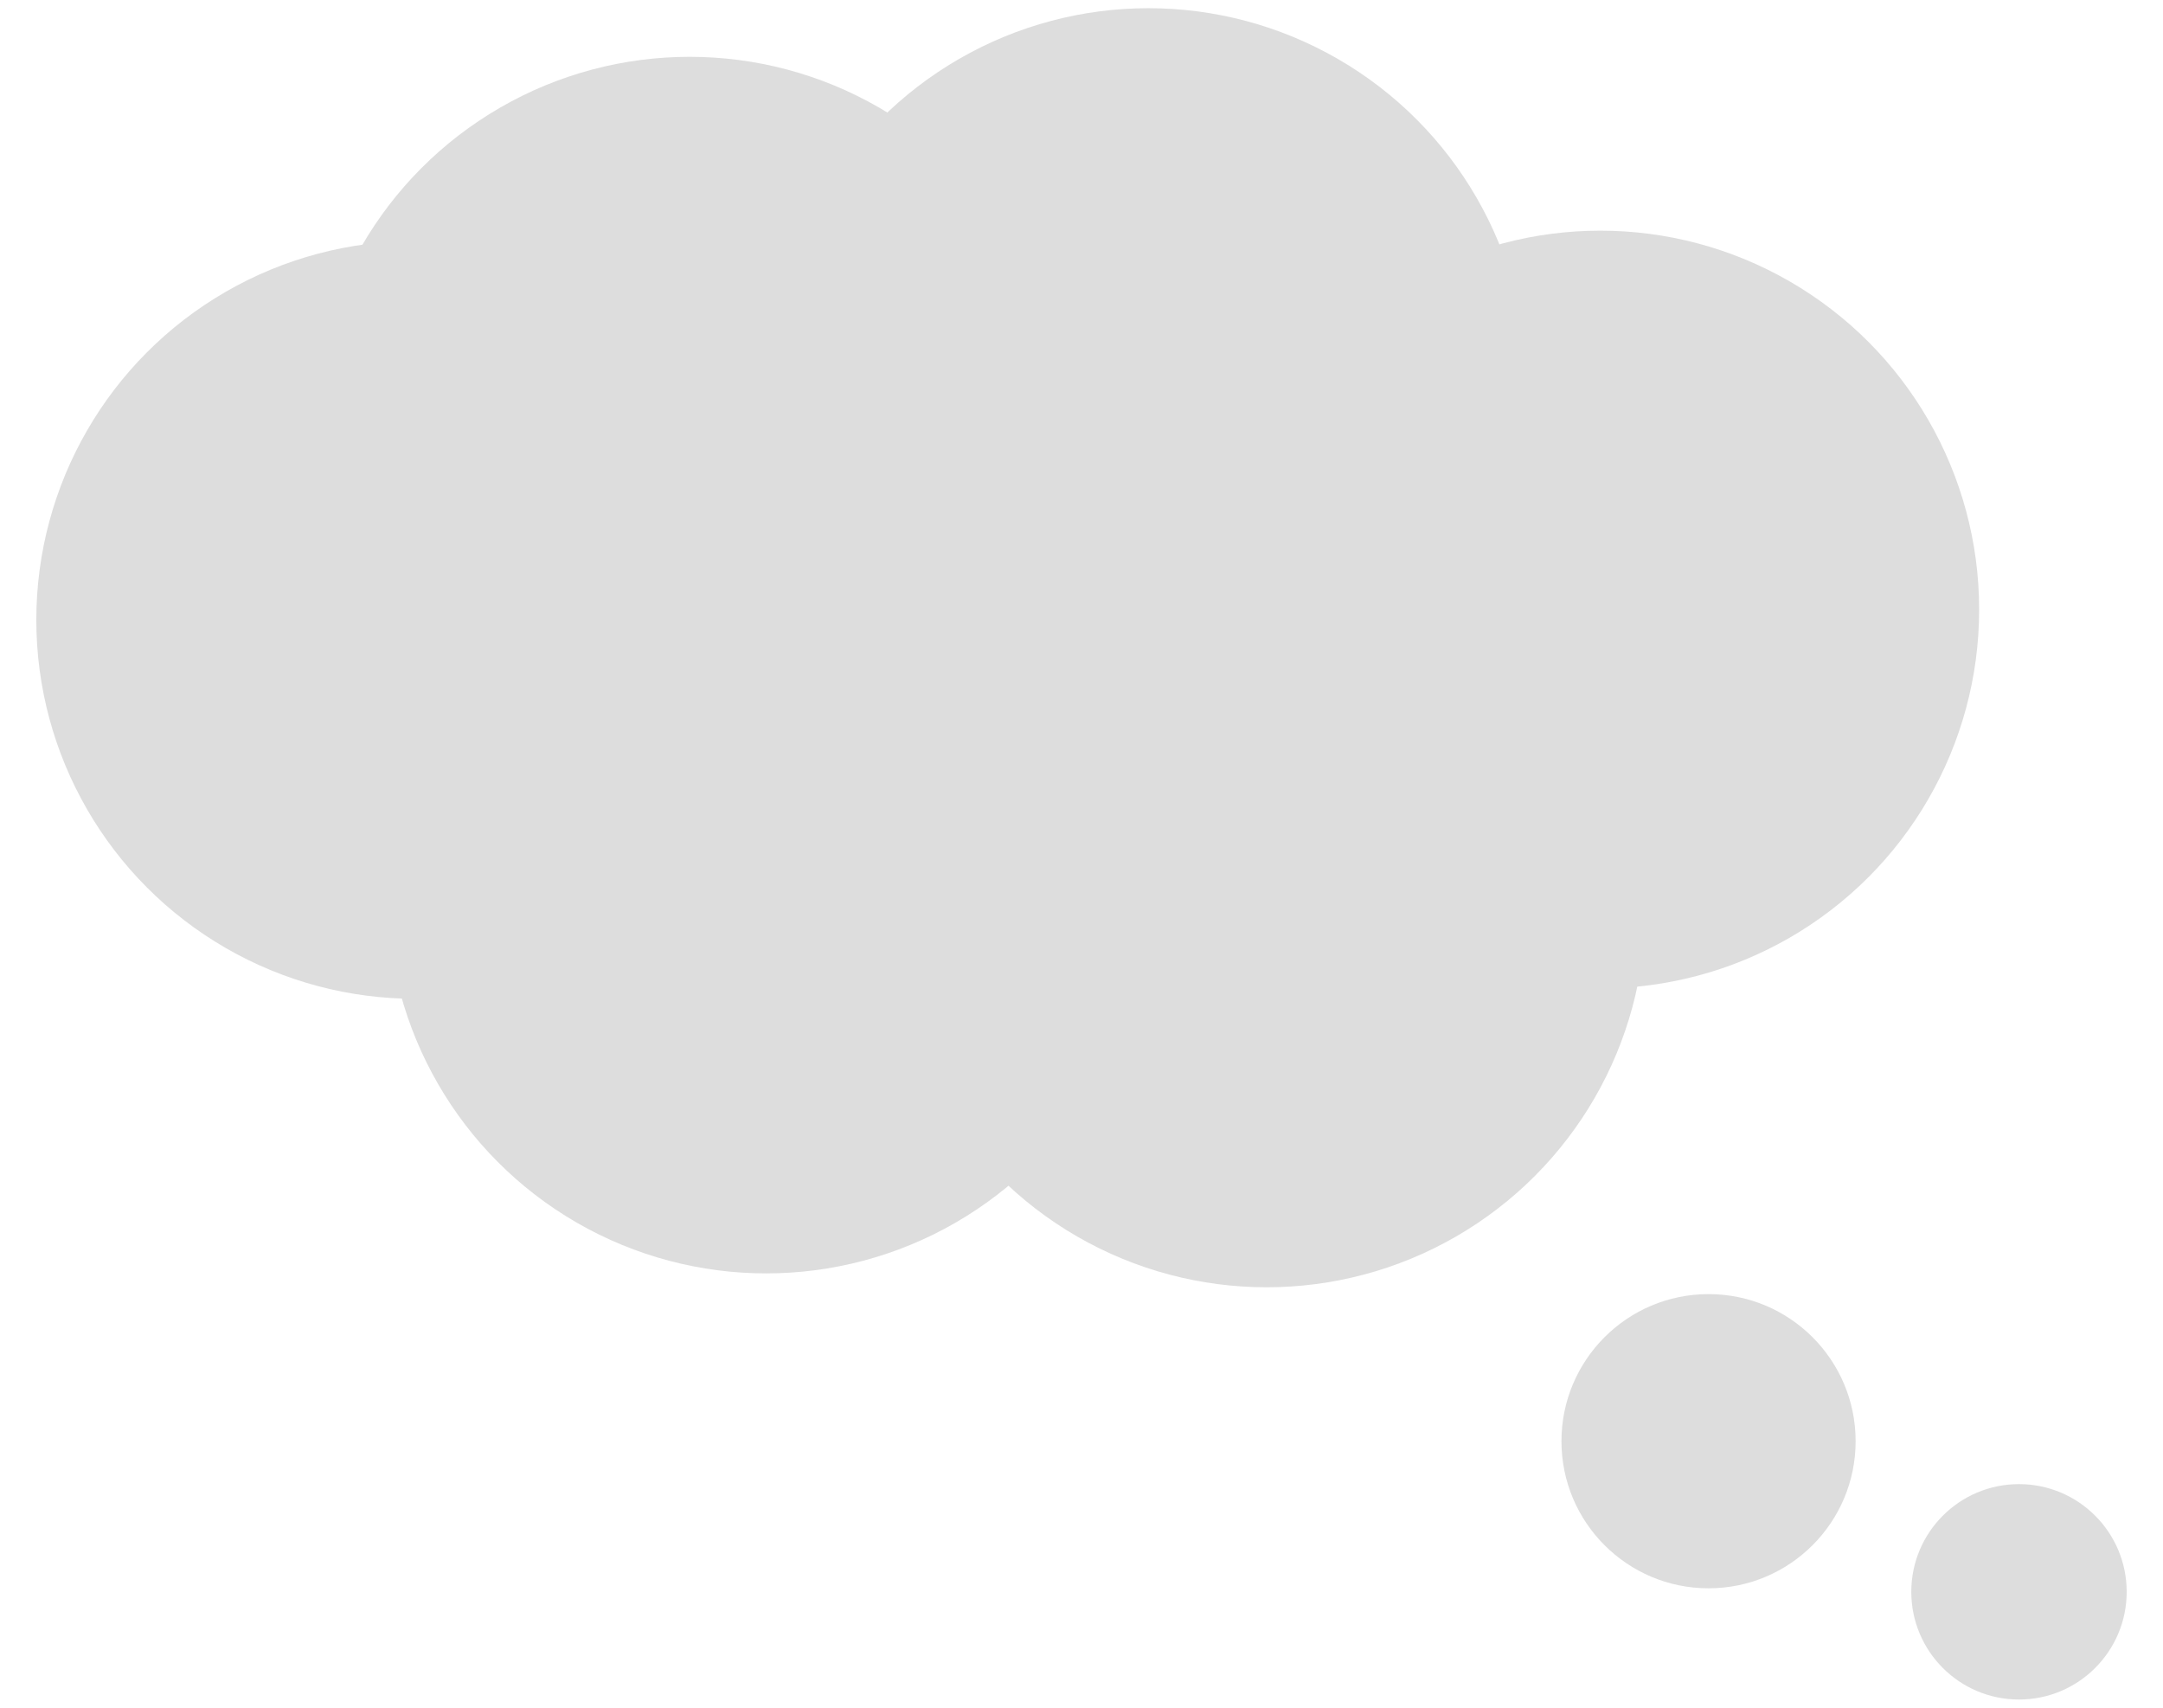 <?xml version="1.0" encoding="UTF-8" standalone="no"?>
<!-- Created with Inkscape (http://www.inkscape.org/) -->

<svg
   xmlns:dc="http://purl.org/dc/elements/1.1/"
   xmlns:cc="http://creativecommons.org/ns#"
   xmlns:rdf="http://www.w3.org/1999/02/22-rdf-syntax-ns#"
   xmlns:svg="http://www.w3.org/2000/svg"
   xmlns="http://www.w3.org/2000/svg"
   xmlns:sodipodi="http://sodipodi.sourceforge.net/DTD/sodipodi-0.dtd"
   xmlns:inkscape="http://www.inkscape.org/namespaces/inkscape"
   width="19mm"
   height="15mm"
   viewBox="0 0 19 15"
   version="1.1"
   id="svg8"
   inkscape:version="0.92.3 (2405546, 2018-03-11)"
   sodipodi:docname="get_inspired.svg">
  <defs
     id="defs2" />
  <sodipodi:namedview
     id="base"
     pagecolor="#ffffff"
     bordercolor="#666666"
     borderopacity="1.0"
     inkscape:pageopacity="0.0"
     inkscape:pageshadow="2"
     inkscape:zoom="5.6"
     inkscape:cx="33.793675"
     inkscape:cy="25.332402"
     inkscape:document-units="mm"
     inkscape:current-layer="layer1"
     showgrid="false"
     fit-margin-top="0"
     fit-margin-left="0"
     fit-margin-right="0"
     fit-margin-bottom="0"
     inkscape:window-width="1920"
     inkscape:window-height="1017"
     inkscape:window-x="1672"
     inkscape:window-y="-8"
     inkscape:window-maximized="1" />
  <g
     inkscape:label="Layer 1"
     inkscape:groupmode="layer"
     id="layer1"
     transform="translate(-50.893,-173.898)">
    <circle
       style="fill:#dddddd;fill-opacity:1;fill-rule:nonzero;stroke:none;stroke-width:2.284;stroke-linecap:round;stroke-linejoin:round;stroke-miterlimit:15.8;stroke-dasharray:none;stroke-opacity:1;paint-order:markers fill stroke"
       id="path5743"
       cx="54.54"
       cy="179.343"
       r="3.328" />
    <circle
       style="fill:#dddddd;fill-opacity:1;fill-rule:nonzero;stroke:none;stroke-width:2.284;stroke-linecap:round;stroke-linejoin:round;stroke-miterlimit:15.8;stroke-dasharray:none;stroke-opacity:1;paint-order:markers fill stroke"
       id="path5743-0"
       cx="57.623"
       cy="181.755"
       r="3.328" />
    <circle
       style="fill:#dddddd;fill-opacity:1;fill-rule:nonzero;stroke:none;stroke-width:2.284;stroke-linecap:round;stroke-linejoin:round;stroke-miterlimit:15.8;stroke-dasharray:none;stroke-opacity:1;paint-order:markers fill stroke"
       id="path5743-08"
       cx="56.951"
       cy="177.725"
       r="3.328" />
    <circle
       style="fill:#dddddd;fill-opacity:1;fill-rule:nonzero;stroke:none;stroke-width:2.284;stroke-linecap:round;stroke-linejoin:round;stroke-miterlimit:15.8;stroke-dasharray:none;stroke-opacity:1;paint-order:markers fill stroke"
       id="path5743-2"
       cx="60.981"
       cy="177.298"
       r="3.328" />
    <circle
       style="fill:#dddddd;fill-opacity:1;fill-rule:nonzero;stroke:none;stroke-width:2.284;stroke-linecap:round;stroke-linejoin:round;stroke-miterlimit:15.8;stroke-dasharray:none;stroke-opacity:1;paint-order:markers fill stroke"
       id="path5743-4"
       cx="62.019"
       cy="181.877"
       r="3.328" />
    <circle
       style="fill:#dddddd;fill-opacity:1;fill-rule:nonzero;stroke:none;stroke-width:2.284;stroke-linecap:round;stroke-linejoin:round;stroke-miterlimit:15.8;stroke-dasharray:none;stroke-opacity:1;paint-order:markers fill stroke"
       id="path5743-1"
       cx="64.95"
       cy="179.252"
       r="3.328" />
    <circle
       style="fill:#dddddd;fill-opacity:1;fill-rule:nonzero;stroke:none;stroke-width:0.887;stroke-linecap:round;stroke-linejoin:round;stroke-miterlimit:15.8;stroke-dasharray:none;stroke-opacity:1;paint-order:markers fill stroke"
       id="path5743-49"
       cx="65.901"
       cy="186.557"
       r="1.292" />
    <circle
       style="fill:#dddddd;fill-opacity:1;fill-rule:nonzero;stroke:none;stroke-width:0.65;stroke-linecap:round;stroke-linejoin:round;stroke-miterlimit:15.8;stroke-dasharray:none;stroke-opacity:1;paint-order:markers fill stroke"
       id="path5743-49-2"
       cx="68.628"
       cy="187.88"
       r="0.946" />
  </g>
</svg>
